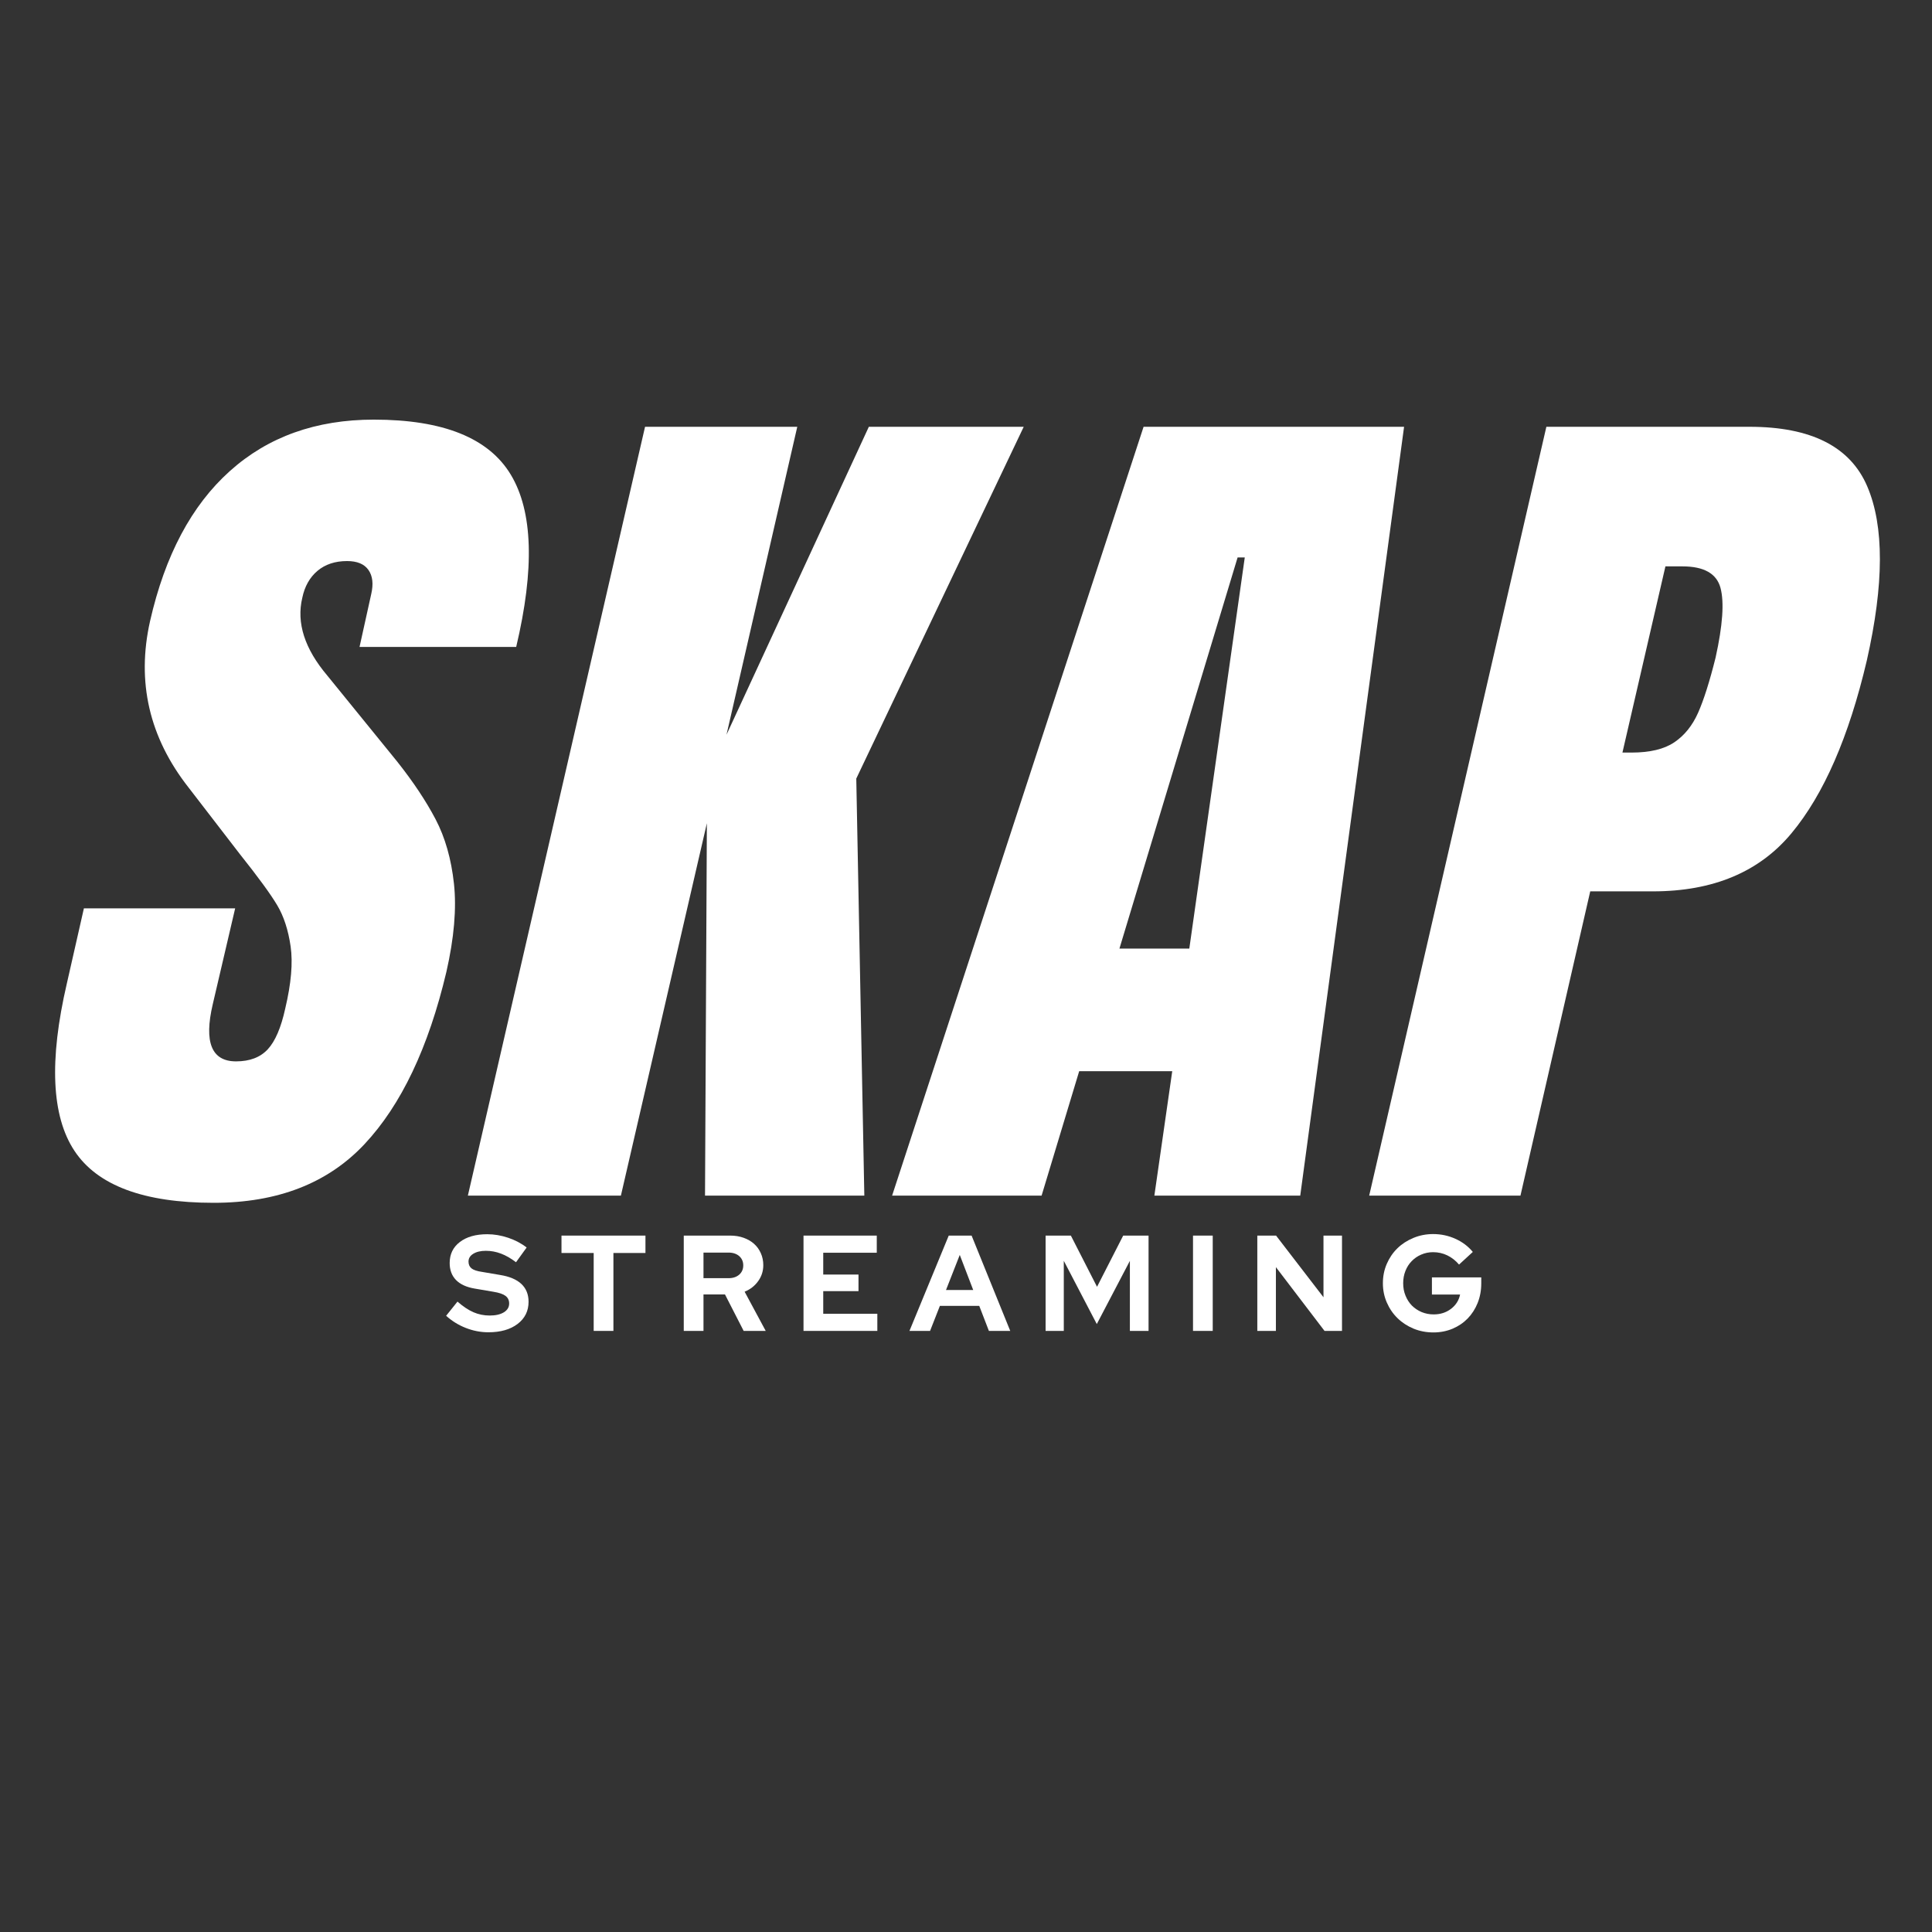 <?xml version="1.0" encoding="UTF-8"?>
<svg xmlns="http://www.w3.org/2000/svg" xmlns:xlink="http://www.w3.org/1999/xlink" width="375pt" height="375pt" viewBox="0 0 375 375" version="1.2">
<rect x="0" y="0" width="375" height="375" fill="#333333" stroke="none"/>
<defs>
<g>
<symbol overflow="visible" id="glyph0-0">
<path style="stroke:none;" d=""/>
</symbol>
<symbol overflow="visible" id="glyph0-1">
<path style="stroke:none;" d="M 24.672 1.391 C 11.117 1.391 2.113 -1.969 -2.344 -8.688 C -6.801 -15.406 -7.297 -26.234 -3.828 -41.172 L -0.516 -55.766 L 28.844 -55.766 L 24.5 -37.172 C 22.758 -29.766 24.266 -26.062 29.016 -26.062 C 31.672 -26.062 33.723 -26.844 35.172 -28.406 C 36.617 -29.969 37.75 -32.602 38.562 -36.312 C 39.719 -41.176 40.066 -45.195 39.609 -48.375 C 39.148 -51.562 38.281 -54.227 37 -56.375 C 35.727 -58.52 33.297 -61.848 29.703 -66.359 L 19.797 -79.219 C 12.16 -88.945 9.672 -99.719 12.328 -111.531 C 15.223 -124.27 20.379 -133.969 27.797 -140.625 C 35.211 -147.289 44.535 -150.625 55.766 -150.625 C 69.203 -150.625 78.062 -147.062 82.344 -139.938 C 86.633 -132.82 86.984 -121.676 83.391 -106.5 L 52.984 -106.5 L 55.25 -116.75 C 55.707 -118.719 55.531 -120.281 54.719 -121.438 C 53.914 -122.594 52.531 -123.172 50.562 -123.172 C 48.238 -123.172 46.32 -122.535 44.812 -121.266 C 43.312 -119.992 42.332 -118.254 41.875 -116.047 C 40.707 -111.18 42.328 -106.145 46.734 -100.938 L 60.281 -84.266 C 63.406 -80.328 65.895 -76.586 67.75 -73.047 C 69.602 -69.516 70.789 -65.348 71.312 -60.547 C 71.832 -55.742 71.344 -50.039 69.844 -43.438 C 66.363 -28.727 61.062 -17.578 53.938 -9.984 C 46.82 -2.398 37.066 1.391 24.672 1.391 Z M 24.672 1.391 "/>
</symbol>
<symbol overflow="visible" id="glyph0-2">
<path style="stroke:none;" d="M -10.422 0 L 23.969 -149.234 L 53.516 -149.234 L 39.781 -89.469 L 67.406 -149.234 L 97.469 -149.234 L 64.969 -80.953 L 66.531 0 L 35.609 0 L 35.969 -72.281 L 19.281 0 Z M -10.422 0 "/>
</symbol>
<symbol overflow="visible" id="glyph0-3">
<path style="stroke:none;" d="M -14.422 0 L 34.391 -149.234 L 84.953 -149.234 L 64.797 0 L 36.484 0 L 39.953 -24.156 L 21.891 -24.156 L 14.594 0 Z M 29.703 -47.953 L 43.266 -47.953 L 54.031 -123.875 L 52.641 -123.875 Z M 29.703 -47.953 "/>
</symbol>
<symbol overflow="visible" id="glyph0-4">
<path style="stroke:none;" d="M 23.969 -149.234 L 63.406 -149.234 C 75.344 -149.234 82.957 -145.379 86.25 -137.672 C 89.551 -129.973 89.523 -118.711 86.172 -103.891 C 82.691 -89.066 77.82 -77.891 71.562 -70.359 C 65.312 -62.828 56.336 -59.062 44.641 -59.062 L 32.484 -59.062 L 18.938 0 L -10.422 0 Z M 40.484 -86 C 44.066 -86 46.844 -86.664 48.812 -88 C 50.781 -89.332 52.316 -91.242 53.422 -93.734 C 54.523 -96.223 55.656 -99.785 56.812 -104.422 C 58.195 -110.672 58.516 -115.188 57.766 -117.969 C 57.016 -120.75 54.551 -122.141 50.375 -122.141 L 47.078 -122.141 L 38.734 -86 Z M 40.484 -86 "/>
</symbol>
<symbol overflow="visible" id="glyph1-0">
<path style="stroke:none;" d="M 1.594 2.641 L 1.594 -19.828 L 12 -19.828 L 12 2.641 Z M 1.594 2.641 "/>
</symbol>
<symbol overflow="visible" id="glyph1-1">
<path style="stroke:none;" d="M 0.078 -2.938 L 2.281 -5.688 C 3.352 -4.75 4.383 -4.062 5.375 -3.625 C 6.375 -3.195 7.43 -2.984 8.547 -2.984 C 9.68 -2.984 10.594 -3.191 11.281 -3.609 C 11.969 -4.035 12.312 -4.602 12.312 -5.312 C 12.312 -5.945 12.078 -6.441 11.609 -6.797 C 11.148 -7.148 10.375 -7.414 9.281 -7.594 L 5.609 -8.219 C 4.016 -8.488 2.805 -9.047 1.984 -9.891 C 1.172 -10.734 0.766 -11.828 0.766 -13.172 C 0.766 -14.891 1.422 -16.25 2.734 -17.25 C 4.047 -18.258 5.82 -18.766 8.062 -18.766 C 9.406 -18.766 10.758 -18.535 12.125 -18.078 C 13.488 -17.617 14.68 -16.988 15.703 -16.188 L 13.641 -13.328 C 12.648 -14.086 11.68 -14.645 10.734 -15 C 9.785 -15.363 8.805 -15.547 7.797 -15.547 C 6.773 -15.547 5.957 -15.352 5.344 -14.969 C 4.727 -14.594 4.422 -14.086 4.422 -13.453 C 4.422 -12.891 4.617 -12.445 5.016 -12.125 C 5.422 -11.812 6.102 -11.586 7.062 -11.453 L 10.547 -10.859 C 12.379 -10.566 13.758 -9.984 14.688 -9.109 C 15.613 -8.234 16.078 -7.082 16.078 -5.656 C 16.078 -3.863 15.363 -2.426 13.938 -1.344 C 12.52 -0.27 10.633 0.266 8.281 0.266 C 6.789 0.266 5.328 -0.016 3.891 -0.578 C 2.461 -1.141 1.191 -1.926 0.078 -2.938 Z M 0.078 -2.938 "/>
</symbol>
<symbol overflow="visible" id="glyph1-2">
<path style="stroke:none;" d="M 0.469 -15.125 L 0.469 -18.5 L 16.766 -18.5 L 16.766 -15.125 L 10.547 -15.125 L 10.547 0 L 6.719 0 L 6.719 -15.125 Z M 0.469 -15.125 "/>
</symbol>
<symbol overflow="visible" id="glyph1-3">
<path style="stroke:none;" d="M 1.672 0 L 1.672 -18.5 L 10.703 -18.5 C 11.641 -18.5 12.5 -18.359 13.281 -18.078 C 14.07 -17.797 14.75 -17.406 15.312 -16.906 C 15.875 -16.406 16.312 -15.801 16.625 -15.094 C 16.945 -14.383 17.109 -13.609 17.109 -12.766 C 17.109 -11.609 16.773 -10.57 16.109 -9.656 C 15.453 -8.738 14.578 -8.055 13.484 -7.609 L 17.578 0 L 13.297 0 L 9.672 -7.078 L 5.5 -7.078 L 5.5 0 Z M 10.359 -15.203 L 5.5 -15.203 L 5.5 -10.234 L 10.359 -10.234 C 11.223 -10.234 11.914 -10.461 12.438 -10.922 C 12.957 -11.379 13.219 -11.977 13.219 -12.719 C 13.219 -13.457 12.957 -14.055 12.438 -14.516 C 11.914 -14.973 11.223 -15.203 10.359 -15.203 Z M 10.359 -15.203 "/>
</symbol>
<symbol overflow="visible" id="glyph1-4">
<path style="stroke:none;" d="M 1.672 0 L 1.672 -18.5 L 15.891 -18.5 L 15.891 -15.172 L 5.5 -15.172 L 5.5 -10.938 L 12.344 -10.938 L 12.344 -7.719 L 5.5 -7.719 L 5.5 -3.328 L 16 -3.328 L 16 0 Z M 1.672 0 "/>
</symbol>
<symbol overflow="visible" id="glyph1-5">
<path style="stroke:none;" d="M -0.109 0 L 7.516 -18.5 L 11.953 -18.5 L 19.453 0 L 15.312 0 L 13.438 -4.859 L 5.797 -4.859 L 3.891 0 Z M 6.984 -7.938 L 12.266 -7.938 L 9.656 -14.75 Z M 6.984 -7.938 "/>
</symbol>
<symbol overflow="visible" id="glyph1-6">
<path style="stroke:none;" d="M 11.609 -1.328 L 5.203 -13.609 L 5.203 0 L 1.672 0 L 1.672 -18.5 L 6.578 -18.5 L 11.656 -8.562 L 16.734 -18.5 L 21.656 -18.5 L 21.656 0 L 18.031 0 L 18.031 -13.594 Z M 11.609 -1.328 "/>
</symbol>
<symbol overflow="visible" id="glyph1-7">
<path style="stroke:none;" d="M 1.672 0 L 1.672 -18.5 L 5.5 -18.5 L 5.5 0 Z M 1.672 0 "/>
</symbol>
<symbol overflow="visible" id="glyph1-8">
<path style="stroke:none;" d="M 1.672 -18.5 L 5.312 -18.5 L 14.516 -6.531 L 14.516 -18.5 L 18.109 -18.5 L 18.109 0 L 14.719 0 L 5.281 -12.375 L 5.281 0 L 1.672 0 Z M 1.672 -18.5 "/>
</symbol>
<symbol overflow="visible" id="glyph1-9">
<path style="stroke:none;" d="M 20.047 -9.234 C 20.047 -7.867 19.812 -6.598 19.344 -5.422 C 18.875 -4.254 18.227 -3.25 17.406 -2.406 C 16.594 -1.57 15.613 -0.91 14.469 -0.422 C 13.32 0.055 12.086 0.297 10.766 0.297 C 9.391 0.297 8.102 0.051 6.906 -0.438 C 5.707 -0.938 4.672 -1.613 3.797 -2.469 C 2.922 -3.32 2.227 -4.332 1.719 -5.5 C 1.207 -6.664 0.953 -7.914 0.953 -9.25 C 0.953 -10.594 1.203 -11.844 1.703 -13 C 2.203 -14.164 2.891 -15.176 3.766 -16.031 C 4.641 -16.883 5.676 -17.555 6.875 -18.047 C 8.07 -18.547 9.348 -18.797 10.703 -18.797 C 12.234 -18.797 13.676 -18.488 15.031 -17.875 C 16.395 -17.258 17.52 -16.41 18.406 -15.328 L 15.734 -12.875 C 15.078 -13.645 14.32 -14.238 13.469 -14.656 C 12.613 -15.07 11.691 -15.281 10.703 -15.281 C 9.879 -15.281 9.109 -15.125 8.391 -14.812 C 7.68 -14.508 7.066 -14.086 6.547 -13.547 C 6.023 -13.016 5.617 -12.379 5.328 -11.641 C 5.035 -10.91 4.891 -10.113 4.891 -9.25 C 4.891 -8.383 5.039 -7.582 5.344 -6.844 C 5.645 -6.102 6.055 -5.461 6.578 -4.922 C 7.109 -4.391 7.738 -3.969 8.469 -3.656 C 9.207 -3.352 9.988 -3.203 10.812 -3.203 C 12.113 -3.203 13.234 -3.562 14.172 -4.281 C 15.117 -5 15.707 -5.926 15.938 -7.062 L 10.469 -7.062 L 10.469 -10.391 L 20.047 -10.391 Z M 20.047 -9.234 "/>
</symbol>
</g>
</defs>
<g id="surface1">
<g style="fill:rgb(100%,100%,100%);fill-opacity:1;">
  <use xlink:href="#glyph0-1" x="16.801" y="232.074"/>
</g>
<g style="fill:rgb(100%,100%,100%);fill-opacity:1;">
  <use xlink:href="#glyph0-2" x="101.234" y="232.074"/>
</g>
<g style="fill:rgb(100%,100%,100%);fill-opacity:1;">
  <use xlink:href="#glyph0-3" x="187.578" y="232.074"/>
</g>
<g style="fill:rgb(100%,100%,100%);fill-opacity:1;">
  <use xlink:href="#glyph0-4" x="276.18" y="232.074"/>
</g>
<g style="fill:rgb(100%,100%,100%);fill-opacity:1;">
  <use xlink:href="#glyph1-1" x="86.516" y="258.328"/>
</g>
<g style="fill:rgb(100%,100%,100%);fill-opacity:1;">
  <use xlink:href="#glyph1-2" x="108.516" y="258.328"/>
</g>
<g style="fill:rgb(100%,100%,100%);fill-opacity:1;">
  <use xlink:href="#glyph1-3" x="131.046" y="258.328"/>
</g>
<g style="fill:rgb(100%,100%,100%);fill-opacity:1;">
  <use xlink:href="#glyph1-4" x="154.289" y="258.328"/>
</g>
<g style="fill:rgb(100%,100%,100%);fill-opacity:1;">
  <use xlink:href="#glyph1-5" x="176.634" y="258.328"/>
</g>
<g style="fill:rgb(100%,100%,100%);fill-opacity:1;">
  <use xlink:href="#glyph1-6" x="201.278" y="258.328"/>
</g>
<g style="fill:rgb(100%,100%,100%);fill-opacity:1;">
  <use xlink:href="#glyph1-7" x="229.89" y="258.328"/>
</g>
<g style="fill:rgb(100%,100%,100%);fill-opacity:1;">
  <use xlink:href="#glyph1-8" x="242.371" y="258.328"/>
</g>
<g style="fill:rgb(100%,100%,100%);fill-opacity:1;">
  <use xlink:href="#glyph1-9" x="267.465" y="258.328"/>
</g>
</g>
</svg>
